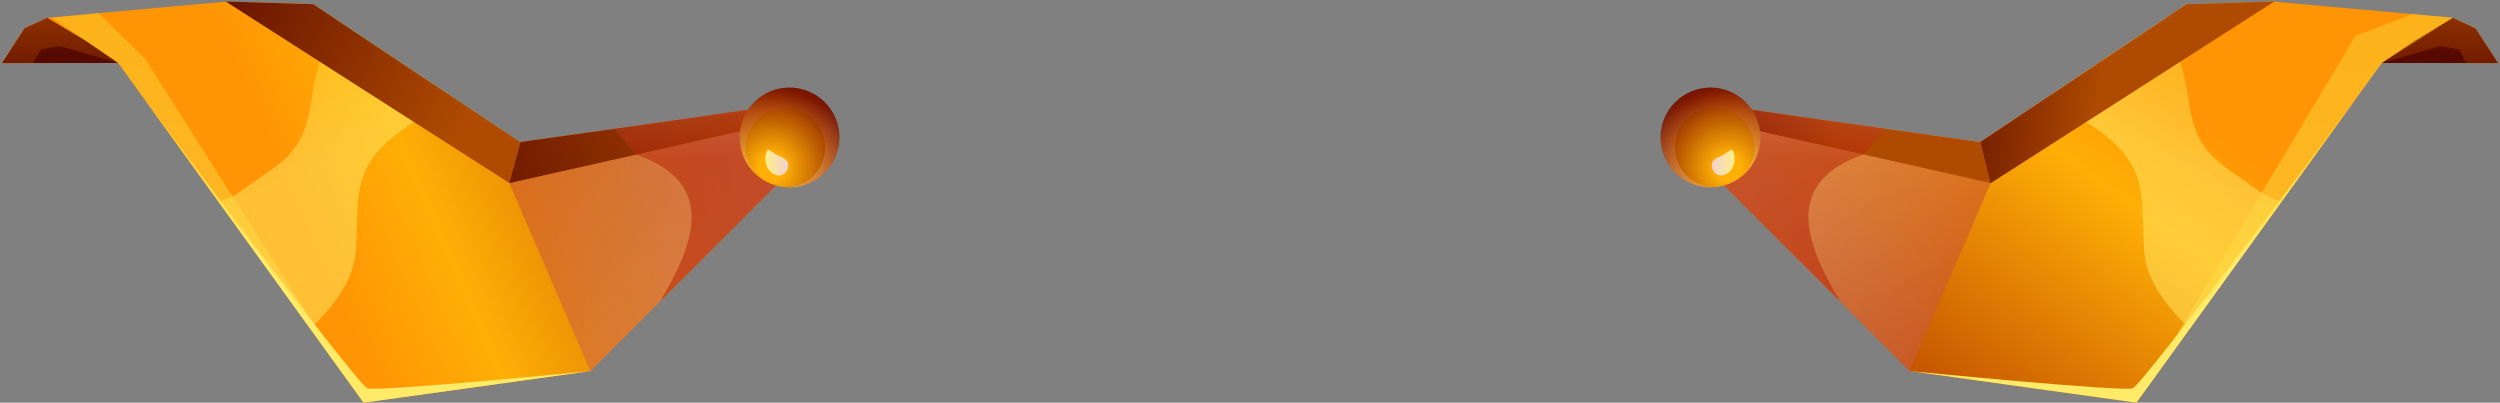 <svg width="565" height="91" viewBox="0 0 565 91" fill="none" xmlns="http://www.w3.org/2000/svg">
<rect x="0" y="0" width="565" height="91" fill="#808080" stroke="none"/>
<path d="M381.726 34.062L383.319 32.928L385.342 31.489L388.314 29.314L390.183 27.967L394.78 24.659L403.82 25.945L405.322 26.19L426.19 29.131L435.905 30.478L445.527 31.826L447.488 32.102L494.19 0.952L513.833 0.34L513.955 0.37L554.314 4.015L559.462 6.404L564.579 14.276L538.287 14.214L532.74 21.902L515.641 45.547L494.833 74.338L482.821 91L431.553 83.864L415.833 68.121L381.726 34.062Z" fill="url(#paint0_linear_444_19766)"/>
<path opacity="0.5" d="M463.699 21.29L489.256 4.23C491.555 9.712 493.669 16.052 494.435 21.596C496.243 34.858 500.35 35.838 510.524 43.158C512.27 44.414 513.986 45.119 515.641 45.547L494.834 74.338C490.023 69.438 485.058 63.925 484.568 56.39C483.802 43.74 486.161 36.42 470.717 27.14C468.112 25.578 465.783 23.556 463.699 21.29Z" fill="url(#paint1_linear_444_19766)"/>
<path opacity="0.5" d="M381.726 34.062L383.319 32.929L390.214 27.967L394.811 24.659L403.851 25.945L405.322 26.16L435.905 30.448C443.535 34.613 449.909 41.321 449.909 41.321L431.553 83.802L381.726 34.062Z" fill="url(#paint2_linear_444_19766)"/>
<path d="M447.488 32.102L445.527 31.826L435.905 30.478L426.191 29.131L405.322 26.19L403.82 25.945L394.78 24.659L390.184 27.967L449.817 41.351L447.519 32.102H447.488Z" fill="url(#paint3_linear_444_19766)"/>
<path d="M513.955 0.37L513.833 0.34L494.19 0.952L447.519 32.102L449.817 41.351L449.909 41.382L513.955 0.37Z" fill="url(#paint4_linear_444_19766)"/>
<path d="M538.287 14.214L545.611 9.222L554.314 4.015L559.462 6.404L564.58 14.276L538.287 14.214Z" fill="url(#paint5_linear_444_19766)"/>
<path d="M538.287 14.214L551.525 10.416L555.754 11.151L557.378 14.245L538.287 14.214Z" fill="url(#paint6_linear_444_19766)"/>
<path opacity="0.5" d="M538.286 14.214L482.82 91L532.311 8.089L545.243 3.188L554.313 4.015L538.286 14.214Z" fill="url(#paint7_linear_444_19766)"/>
<path d="M532.311 22.484L482.821 91L431.584 83.864C431.584 83.864 479.512 88.58 481.963 87.753C484.384 86.926 532.311 22.484 532.311 22.484Z" fill="url(#paint8_linear_444_19766)"/>
<g style="mix-blend-mode:lighten" opacity="0.5">
<path d="M381.726 34.062L383.319 32.928L385.372 31.458L388.345 29.284L390.214 27.936L394.811 24.628L403.851 25.915L405.322 26.129L426.19 29.069L421.226 34.858C403.606 41.076 407.283 53.817 415.833 68.059L381.726 34.062Z" fill="url(#paint9_linear_444_19766)"/>
</g>
<path d="M183.274 34.062L181.68 32.928L179.658 31.489L176.685 29.314L174.816 27.967L170.219 24.659L161.179 25.945L159.678 26.19L138.809 29.131L129.095 30.478L119.473 31.826L117.511 32.102L70.81 0.952L51.167 0.34L51.044 0.37L10.686 4.015L5.537 6.404L0.42 14.276L26.713 14.214L32.259 21.902L49.359 45.547L70.166 74.338L82.179 91L133.446 83.864L149.167 68.121L183.274 34.062Z" fill="url(#paint10_linear_444_19766)"/>
<path opacity="0.5" d="M101.3 21.29L75.743 4.23C73.445 9.712 71.33 16.052 70.564 21.596C68.756 34.858 64.65 35.838 54.476 43.158C52.729 44.414 51.013 45.119 49.358 45.547L70.166 74.338C74.977 69.438 79.941 63.925 80.432 56.39C81.198 43.74 78.838 36.42 94.283 27.14C96.888 25.578 99.216 23.556 101.3 21.29Z" fill="url(#paint11_linear_444_19766)"/>
<path opacity="0.5" d="M183.274 34.062L181.681 32.929L174.786 27.967L170.189 24.659L161.149 25.945L159.678 26.16L129.095 30.448C121.465 34.613 115.091 41.321 115.091 41.321L133.416 83.864L183.274 34.062Z" fill="url(#paint12_linear_444_19766)"/>
<path d="M117.511 32.102L70.809 0.952L51.166 0.34L51.044 0.37L115.09 41.351L117.603 32.102H117.511Z" fill="url(#paint13_linear_444_19766)"/>
<path d="M174.816 27.967L170.22 24.659L161.18 25.945L159.678 26.19L138.809 29.131L129.095 30.478L119.473 31.826L117.604 32.102L115.091 41.351V41.382L174.816 27.967Z" fill="url(#paint14_linear_444_19766)"/>
<path d="M26.713 14.214L19.389 9.222L10.686 4.015L5.537 6.404L0.42 14.276L26.713 14.214Z" fill="url(#paint15_linear_444_19766)"/>
<path d="M26.712 14.214L13.474 10.416L9.245 11.151L7.468 14.245L26.712 14.214Z" fill="url(#paint16_linear_444_19766)"/>
<path opacity="0.5" d="M26.713 14.214L82.179 91L32.689 13.142L22.239 2.974L11.851 4.015L26.713 14.214Z" fill="url(#paint17_linear_444_19766)"/>
<path d="M32.688 22.484L82.179 91L133.416 83.864C133.416 83.864 85.488 88.58 83.037 87.753C80.616 86.926 32.688 22.484 32.688 22.484Z" fill="url(#paint18_linear_444_19766)"/>
<g style="mix-blend-mode:lighten" opacity="0.5">
<path d="M183.274 34.062L181.681 32.928L179.628 31.458L176.655 29.284L174.786 27.936L170.189 24.628L161.149 25.915L159.678 26.129L138.81 29.131L143.774 34.919C161.394 41.137 157.717 53.878 149.167 68.121L183.274 34.062Z" fill="url(#paint19_linear_444_19766)"/>
</g>
<path d="M167.154 31.06C167.154 24.842 172.211 19.788 178.431 19.788C184.652 19.788 189.708 24.842 189.708 31.06C189.708 37.277 184.652 42.331 178.431 42.331C172.211 42.361 167.154 37.308 167.154 31.06Z" fill="url(#paint20_radial_444_19766)"/>
<g opacity="0.5">
<path opacity="0.5" d="M170.832 39.36C169.392 37.767 168.503 35.685 168.503 33.357C168.503 28.395 172.517 24.383 177.482 24.383C182.446 24.383 186.461 28.395 186.461 33.357C186.461 38.166 182.691 42.055 177.941 42.3C178.095 42.3 178.248 42.362 178.401 42.362C184.622 42.362 189.678 37.308 189.678 31.09C189.678 24.873 184.622 19.819 178.401 19.819C172.18 19.819 167.124 24.873 167.124 31.09C167.155 34.368 168.595 37.308 170.832 39.36Z" fill="url(#paint21_linear_444_19766)"/>
</g>
<path d="M175.613 39.605C177.727 40.126 179.474 36.604 176.777 35.593C174.081 34.582 173.56 32.745 173.1 34.766C172.64 36.788 173.437 39.054 175.613 39.605Z" fill="url(#paint22_linear_444_19766)"/>
<path d="M397.844 31.06C397.844 24.842 392.788 19.789 386.567 19.789C380.346 19.789 375.29 24.842 375.29 31.06C375.29 37.277 380.346 42.331 386.567 42.331C392.788 42.362 397.844 37.308 397.844 31.06Z" fill="url(#paint23_radial_444_19766)"/>
<g opacity="0.5">
<path opacity="0.5" d="M394.166 39.36C395.607 37.767 396.495 35.685 396.495 33.357C396.495 28.395 392.481 24.383 387.517 24.383C382.552 24.383 378.538 28.395 378.538 33.357C378.538 38.166 382.307 42.055 387.057 42.3C386.904 42.3 386.751 42.362 386.597 42.362C380.377 42.362 375.32 37.308 375.32 31.09C375.32 24.873 380.377 19.819 386.597 19.819C392.818 19.819 397.874 24.873 397.874 31.09C397.844 34.368 396.404 37.308 394.166 39.36Z" fill="url(#paint24_linear_444_19766)"/>
</g>
<path d="M389.386 39.605C387.272 40.126 385.525 36.604 388.222 35.593C390.919 34.582 391.44 32.745 391.899 34.766C392.359 36.788 391.562 39.054 389.386 39.605Z" fill="url(#paint25_linear_444_19766)"/>
<defs>
<linearGradient id="paint0_linear_444_19766" x1="425.757" y1="88.07" x2="480.435" y2="14.273" gradientUnits="userSpaceOnUse">
<stop stop-color="#BF4A00"/>
<stop offset="0.729" stop-color="#FFAF06"/>
<stop offset="1" stop-color="#FF9404"/>
</linearGradient>
<linearGradient id="paint1_linear_444_19766" x1="509.825" y1="-9.471" x2="489.187" y2="34.503" gradientUnits="userSpaceOnUse">
<stop stop-color="#F9B900"/>
<stop offset="1" stop-color="#FFEB67"/>
</linearGradient>
<linearGradient id="paint2_linear_444_19766" x1="473.755" y1="59.949" x2="367.68" y2="49.978" gradientUnits="userSpaceOnUse">
<stop stop-color="#B41D00"/>
<stop offset="1" stop-color="#F1D0D0"/>
</linearGradient>
<linearGradient id="paint3_linear_444_19766" x1="415.109" y1="32.086" x2="381.732" y2="27.808" gradientUnits="userSpaceOnUse">
<stop stop-color="#AF4B00"/>
<stop offset="1" stop-color="#661200"/>
</linearGradient>
<linearGradient id="paint4_linear_444_19766" x1="474.941" y1="19.966" x2="441" y2="15.616" gradientUnits="userSpaceOnUse">
<stop stop-color="#AF4B00"/>
<stop offset="1" stop-color="#661200"/>
</linearGradient>
<linearGradient id="paint5_linear_444_19766" x1="551.542" y1="-8.813" x2="551.41" y2="18.699" gradientUnits="userSpaceOnUse">
<stop stop-color="#AF4B00"/>
<stop offset="1" stop-color="#661200"/>
</linearGradient>
<linearGradient id="paint6_linear_444_19766" x1="547.942" y1="12.16" x2="548.719" y2="-3.065" gradientUnits="userSpaceOnUse">
<stop stop-color="#550900"/>
<stop offset="1" stop-color="#961E00"/>
</linearGradient>
<linearGradient id="paint7_linear_444_19766" x1="519.308" y1="-106.641" x2="518.169" y2="129" gradientUnits="userSpaceOnUse">
<stop stop-color="#F9B900"/>
<stop offset="1" stop-color="#FFEB67"/>
</linearGradient>
<linearGradient id="paint8_linear_444_19766" x1="517.31" y1="-22.12" x2="484.099" y2="48.647" gradientUnits="userSpaceOnUse">
<stop stop-color="#F9B900"/>
<stop offset="1" stop-color="#FFEB67"/>
</linearGradient>
<linearGradient id="paint9_linear_444_19766" x1="403.453" y1="35.338" x2="410.535" y2="-17.261" gradientUnits="userSpaceOnUse">
<stop stop-color="#B41D00"/>
<stop offset="1" stop-color="#F1D0D0"/>
</linearGradient>
<linearGradient id="paint10_linear_444_19766" x1="160.287" y1="5.39" x2="66.549" y2="46.383" gradientUnits="userSpaceOnUse">
<stop stop-color="#BF4A00"/>
<stop offset="0.729" stop-color="#FFAF06"/>
<stop offset="1" stop-color="#FF9404"/>
</linearGradient>
<linearGradient id="paint11_linear_444_19766" x1="55.174" y1="-9.471" x2="75.811" y2="34.503" gradientUnits="userSpaceOnUse">
<stop stop-color="#F9B900"/>
<stop offset="1" stop-color="#FFEB67"/>
</linearGradient>
<linearGradient id="paint12_linear_444_19766" x1="91.244" y1="59.949" x2="197.322" y2="49.978" gradientUnits="userSpaceOnUse">
<stop stop-color="#B41D00"/>
<stop offset="1" stop-color="#F1D0D0"/>
</linearGradient>
<linearGradient id="paint13_linear_444_19766" x1="105.632" y1="27.613" x2="48.884" y2="-1.287" gradientUnits="userSpaceOnUse">
<stop stop-color="#AF4B00"/>
<stop offset="1" stop-color="#661200"/>
</linearGradient>
<linearGradient id="paint14_linear_444_19766" x1="177.781" y1="21.044" x2="102.496" y2="42.503" gradientUnits="userSpaceOnUse">
<stop stop-color="#AF4B00"/>
<stop offset="1" stop-color="#661200"/>
</linearGradient>
<linearGradient id="paint15_linear_444_19766" x1="13.452" y1="-8.813" x2="13.583" y2="18.699" gradientUnits="userSpaceOnUse">
<stop stop-color="#AF4B00"/>
<stop offset="1" stop-color="#661200"/>
</linearGradient>
<linearGradient id="paint16_linear_444_19766" x1="16.976" y1="12.163" x2="16.202" y2="-3.062" gradientUnits="userSpaceOnUse">
<stop stop-color="#550900"/>
<stop offset="1" stop-color="#961E00"/>
</linearGradient>
<linearGradient id="paint17_linear_444_19766" x1="46.275" y1="-107.123" x2="47.414" y2="129.09" gradientUnits="userSpaceOnUse">
<stop stop-color="#F9B900"/>
<stop offset="1" stop-color="#FFEB67"/>
</linearGradient>
<linearGradient id="paint18_linear_444_19766" x1="47.69" y1="-22.12" x2="80.901" y2="48.647" gradientUnits="userSpaceOnUse">
<stop stop-color="#F9B900"/>
<stop offset="1" stop-color="#FFEB67"/>
</linearGradient>
<linearGradient id="paint19_linear_444_19766" x1="161.547" y1="35.338" x2="154.464" y2="-17.261" gradientUnits="userSpaceOnUse">
<stop stop-color="#B41D00"/>
<stop offset="1" stop-color="#F1D0D0"/>
</linearGradient>
<radialGradient id="paint20_radial_444_19766" cx="0" cy="0" r="1" gradientUnits="userSpaceOnUse" gradientTransform="translate(174.363 37.979) scale(18.363 18.354)">
<stop offset="0.162" stop-color="#FFAF06"/>
<stop offset="0.715" stop-color="#AF4B00"/>
<stop offset="1" stop-color="#661200"/>
</radialGradient>
<linearGradient id="paint21_linear_444_19766" x1="180.049" y1="21.624" x2="177.272" y2="37.904" gradientUnits="userSpaceOnUse">
<stop stop-color="#B41D00"/>
<stop offset="1" stop-color="#F1D0D0"/>
</linearGradient>
<linearGradient id="paint22_linear_444_19766" x1="178.146" y1="36.759" x2="172.963" y2="36.759" gradientUnits="userSpaceOnUse">
<stop stop-color="#F1D0D0"/>
<stop offset="1" stop-color="#FFEF89"/>
</linearGradient>
<radialGradient id="paint23_radial_444_19766" cx="0" cy="0" r="1" gradientUnits="userSpaceOnUse" gradientTransform="translate(390.635 37.979) rotate(180) scale(18.363 18.354)">
<stop offset="0.162" stop-color="#FFAF06"/>
<stop offset="0.715" stop-color="#AF4B00"/>
<stop offset="1" stop-color="#661200"/>
</radialGradient>
<linearGradient id="paint24_linear_444_19766" x1="384.949" y1="21.624" x2="387.726" y2="37.904" gradientUnits="userSpaceOnUse">
<stop stop-color="#B41D00"/>
<stop offset="1" stop-color="#F1D0D0"/>
</linearGradient>
<linearGradient id="paint25_linear_444_19766" x1="386.853" y1="36.759" x2="392.039" y2="36.759" gradientUnits="userSpaceOnUse">
<stop stop-color="#F1D0D0"/>
<stop offset="1" stop-color="#FFEF89"/>
</linearGradient>
</defs>
</svg>

